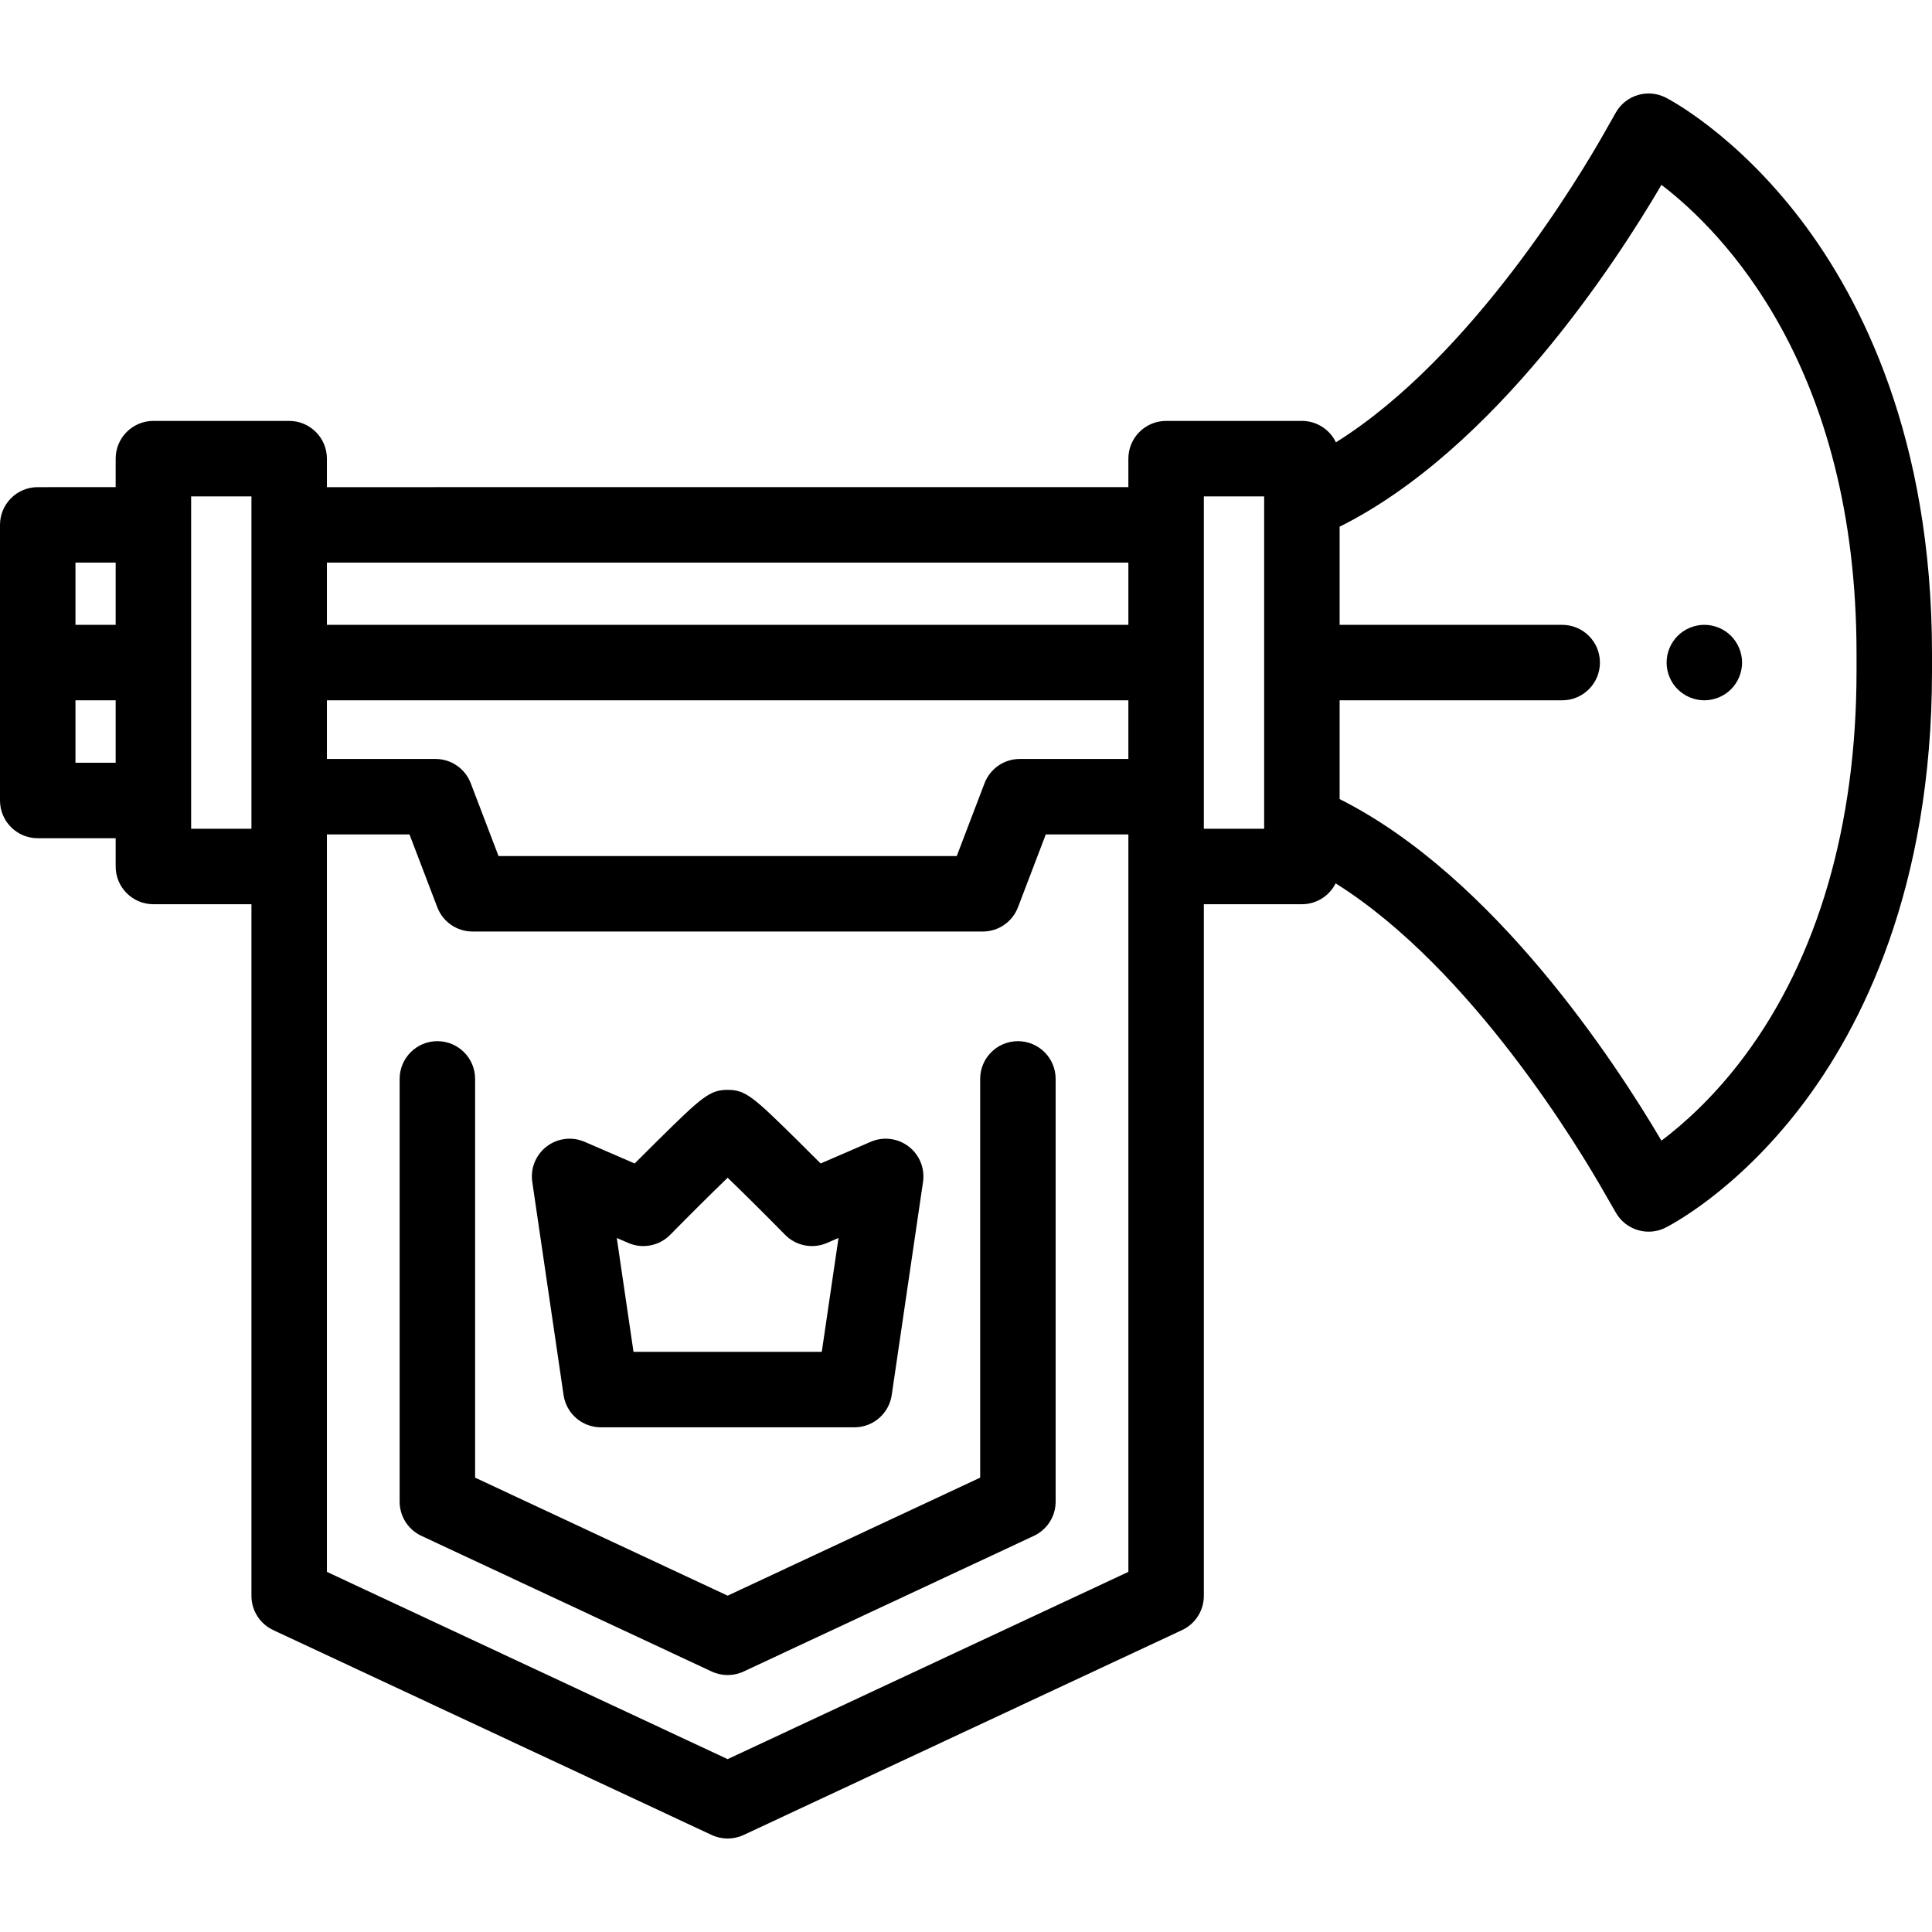 <?xml version="1.0" encoding="iso-8859-1"?>
<!-- Generator: Adobe Illustrator 19.0.0, SVG Export Plug-In . SVG Version: 6.00 Build 0)  -->
<svg version="1.1" id="Capa_1" xmlns="http://www.w3.org/2000/svg" xmlns:xlink="http://www.w3.org/1999/xlink" x="0px" y="0px"
	 viewBox="0 0 512 512" style="enable-background:new 0 0 512 512;" xml:space="preserve">
<g>
	<g>
		<path d="M269.757,275.921c-5.523,0-10,4.477-10,10v105.672l-66.924,31.275l-66.924-31.275V285.921c0-5.523-4.477-10-10-10
			s-10,4.477-10,10v112.037c0,3.884,2.248,7.416,5.766,9.06l76.924,35.949c1.342,0.627,2.788,0.94,4.234,0.94
			s2.892-0.313,4.234-0.94l76.924-35.949c3.518-1.644,5.766-5.177,5.766-9.06V285.921
			C279.757,280.398,275.28,275.921,269.757,275.921z"/>
	</g>
</g>
<g>
	<g>
		<path d="M461.47,173.631c-0.13-0.64-0.32-1.26-0.57-1.87c-0.25-0.6-0.56-1.18-0.92-1.72c-0.36-0.55-0.78-1.06-1.24-1.52
			c-0.46-0.47-0.97-0.88-1.52-1.25c-0.54-0.36-1.13-0.67-1.73-0.92c-0.6-0.25-1.23-0.44-1.87-0.57c-1.29-0.26-2.62-0.26-3.91,0
			c-0.63,0.13-1.26,0.32-1.87,0.57c-0.6,0.25-1.18,0.56-1.72,0.92c-0.55,0.37-1.06,0.78-1.53,1.25c-0.46,0.46-0.87,0.97-1.24,1.52
			c-0.36,0.54-0.67,1.12-0.92,1.72c-0.25,0.61-0.44,1.23-0.57,1.87c-0.13,0.65-0.19,1.3-0.19,1.96c0,0.65,0.06,1.31,0.19,1.95
			c0.13,0.64,0.32,1.27,0.57,1.87c0.25,0.6,0.56,1.19,0.92,1.73c0.37,0.54,0.78,1.06,1.24,1.52c0.47,0.46,0.98,0.88,1.53,1.24
			c0.54,0.36,1.12,0.67,1.72,0.92c0.61,0.25,1.24,0.44,1.87,0.57c0.65,0.13,1.31,0.2,1.96,0.2c0.65,0,1.31-0.07,1.95-0.2
			c0.64-0.13,1.27-0.32,1.87-0.57c0.6-0.25,1.19-0.56,1.73-0.92c0.55-0.36,1.06-0.78,1.52-1.24c0.46-0.46,0.88-0.98,1.24-1.52
			s0.67-1.13,0.92-1.73c0.25-0.6,0.44-1.23,0.57-1.87c0.13-0.64,0.2-1.3,0.2-1.95C461.67,174.931,461.6,174.281,461.47,173.631z"/>
	</g>
</g>
<g>
	<g>
		<path d="M477.417,58.461c-17.46-23.009-35.23-32.219-35.979-32.6c-4.765-2.426-10.598-0.673-13.235,3.979l-3.062,5.397
			c-5.937,10.511-34.816,59.312-71.109,81.984c-1.613-3.358-5.045-5.676-9.019-5.676H309.03c-5.523,0-10,4.477-10,10v7.554H86.634
			v-7.554c0-5.523-4.477-10-10-10H40.652c-5.523,0-10,4.477-10,10v7.554H10c-5.523,0-10,4.477-10,10v73.037c0,5.523,4.477,10,10,10
			h20.652v7.493c0,5.523,4.477,10,10,10h25.982v183.298c0,3.883,2.248,7.416,5.766,9.06l116.198,54.302
			c1.342,0.627,2.788,0.94,4.234,0.94c1.446,0,2.892-0.313,4.234-0.94l116.198-54.302c3.518-1.644,5.766-5.176,5.766-9.06V239.629
			h25.983c3.915,0,7.304-2.25,8.945-5.527c36.278,22.723,65.242,71.456,71.227,82.002l3.053,5.293
			c1.843,3.196,5.2,5.006,8.669,5.006c1.49,0,3.002-0.334,4.423-1.036c0.75-0.371,18.576-9.342,36.071-32.277
			C493.185,272.397,512,235.612,512,177.875v-4.666C512,116.037,493.193,79.253,477.417,58.461z M30.652,202.136H20v-16.549h10.652
			V202.136z M30.652,165.587H20v-16.488h10.652V165.587z M66.634,219.629H50.652v-88.084h15.982V219.629z M86.634,185.587H299.03
			v15.544h-28.774c-4.147,0-7.864,2.56-9.343,6.435l-7.364,19.297H132.115l-7.364-19.298c-1.479-3.875-5.195-6.435-9.343-6.435
			H86.634V185.587z M299.031,416.562L192.833,466.19L86.634,416.562V221.131h21.887l7.364,19.298
			c1.479,3.875,5.195,6.435,9.343,6.435h135.209c4.147,0,7.864-2.56,9.343-6.435l7.364-19.297h21.887V416.562z M299.031,165.587
			H86.634v-16.488h212.397V165.587z M335.014,219.629h-15.983v-88.084h15.983V219.629z M492,177.875
			c0,40.771-10.304,76.095-29.797,102.155c-8.058,10.771-16.188,17.955-21.905,22.255c-11.983-20.368-44.278-69.938-85.284-90.521
			v-26.177h58.984c5.523,0,10-4.477,10-10c0-5.523-4.477-10-10-10h-58.984v-26.005c41.086-20.511,73.333-70.183,85.289-90.593
			C456.537,61.406,492,97.235,492,173.209V177.875z"/>
	</g>
</g>
<g>
	<g>
		<path d="M240.8,303.831c-2.879-2.207-6.726-2.682-10.056-1.241l-13.266,5.741c-1.771-1.776-3.857-3.858-5.958-5.93
			c-11.809-11.646-13.904-13.579-18.686-13.579c-4.781,0-6.877,1.933-18.686,13.579c-2.101,2.072-4.187,4.154-5.958,5.93
			l-13.266-5.741c-3.33-1.441-7.178-0.966-10.056,1.241c-2.879,2.207-4.337,5.8-3.81,9.389l8.294,56.488
			c0.721,4.909,4.932,8.547,9.894,8.547h67.172c4.962,0,9.173-3.639,9.897-8.547l8.295-56.488
			C245.136,309.631,243.678,306.038,240.8,303.831z M217.78,358.255h-49.895l-4.432-30.181l3.059,1.323
			c3.793,1.642,8.204,0.78,11.102-2.166c5.128-5.214,11.002-11.058,15.219-15.12c4.217,4.061,10.091,9.906,15.219,15.12
			c2.898,2.947,7.31,3.808,11.102,2.166l3.058-1.323L217.78,358.255z"/>
	</g>
</g>
<g>
</g>
<g>
</g>
<g>
</g>
<g>
</g>
<g>
</g>
<g>
</g>
<g>
</g>
<g>
</g>
<g>
</g>
<g>
</g>
<g>
</g>
<g>
</g>
<g>
</g>
<g>
</g>
<g>
</g>
</svg>
